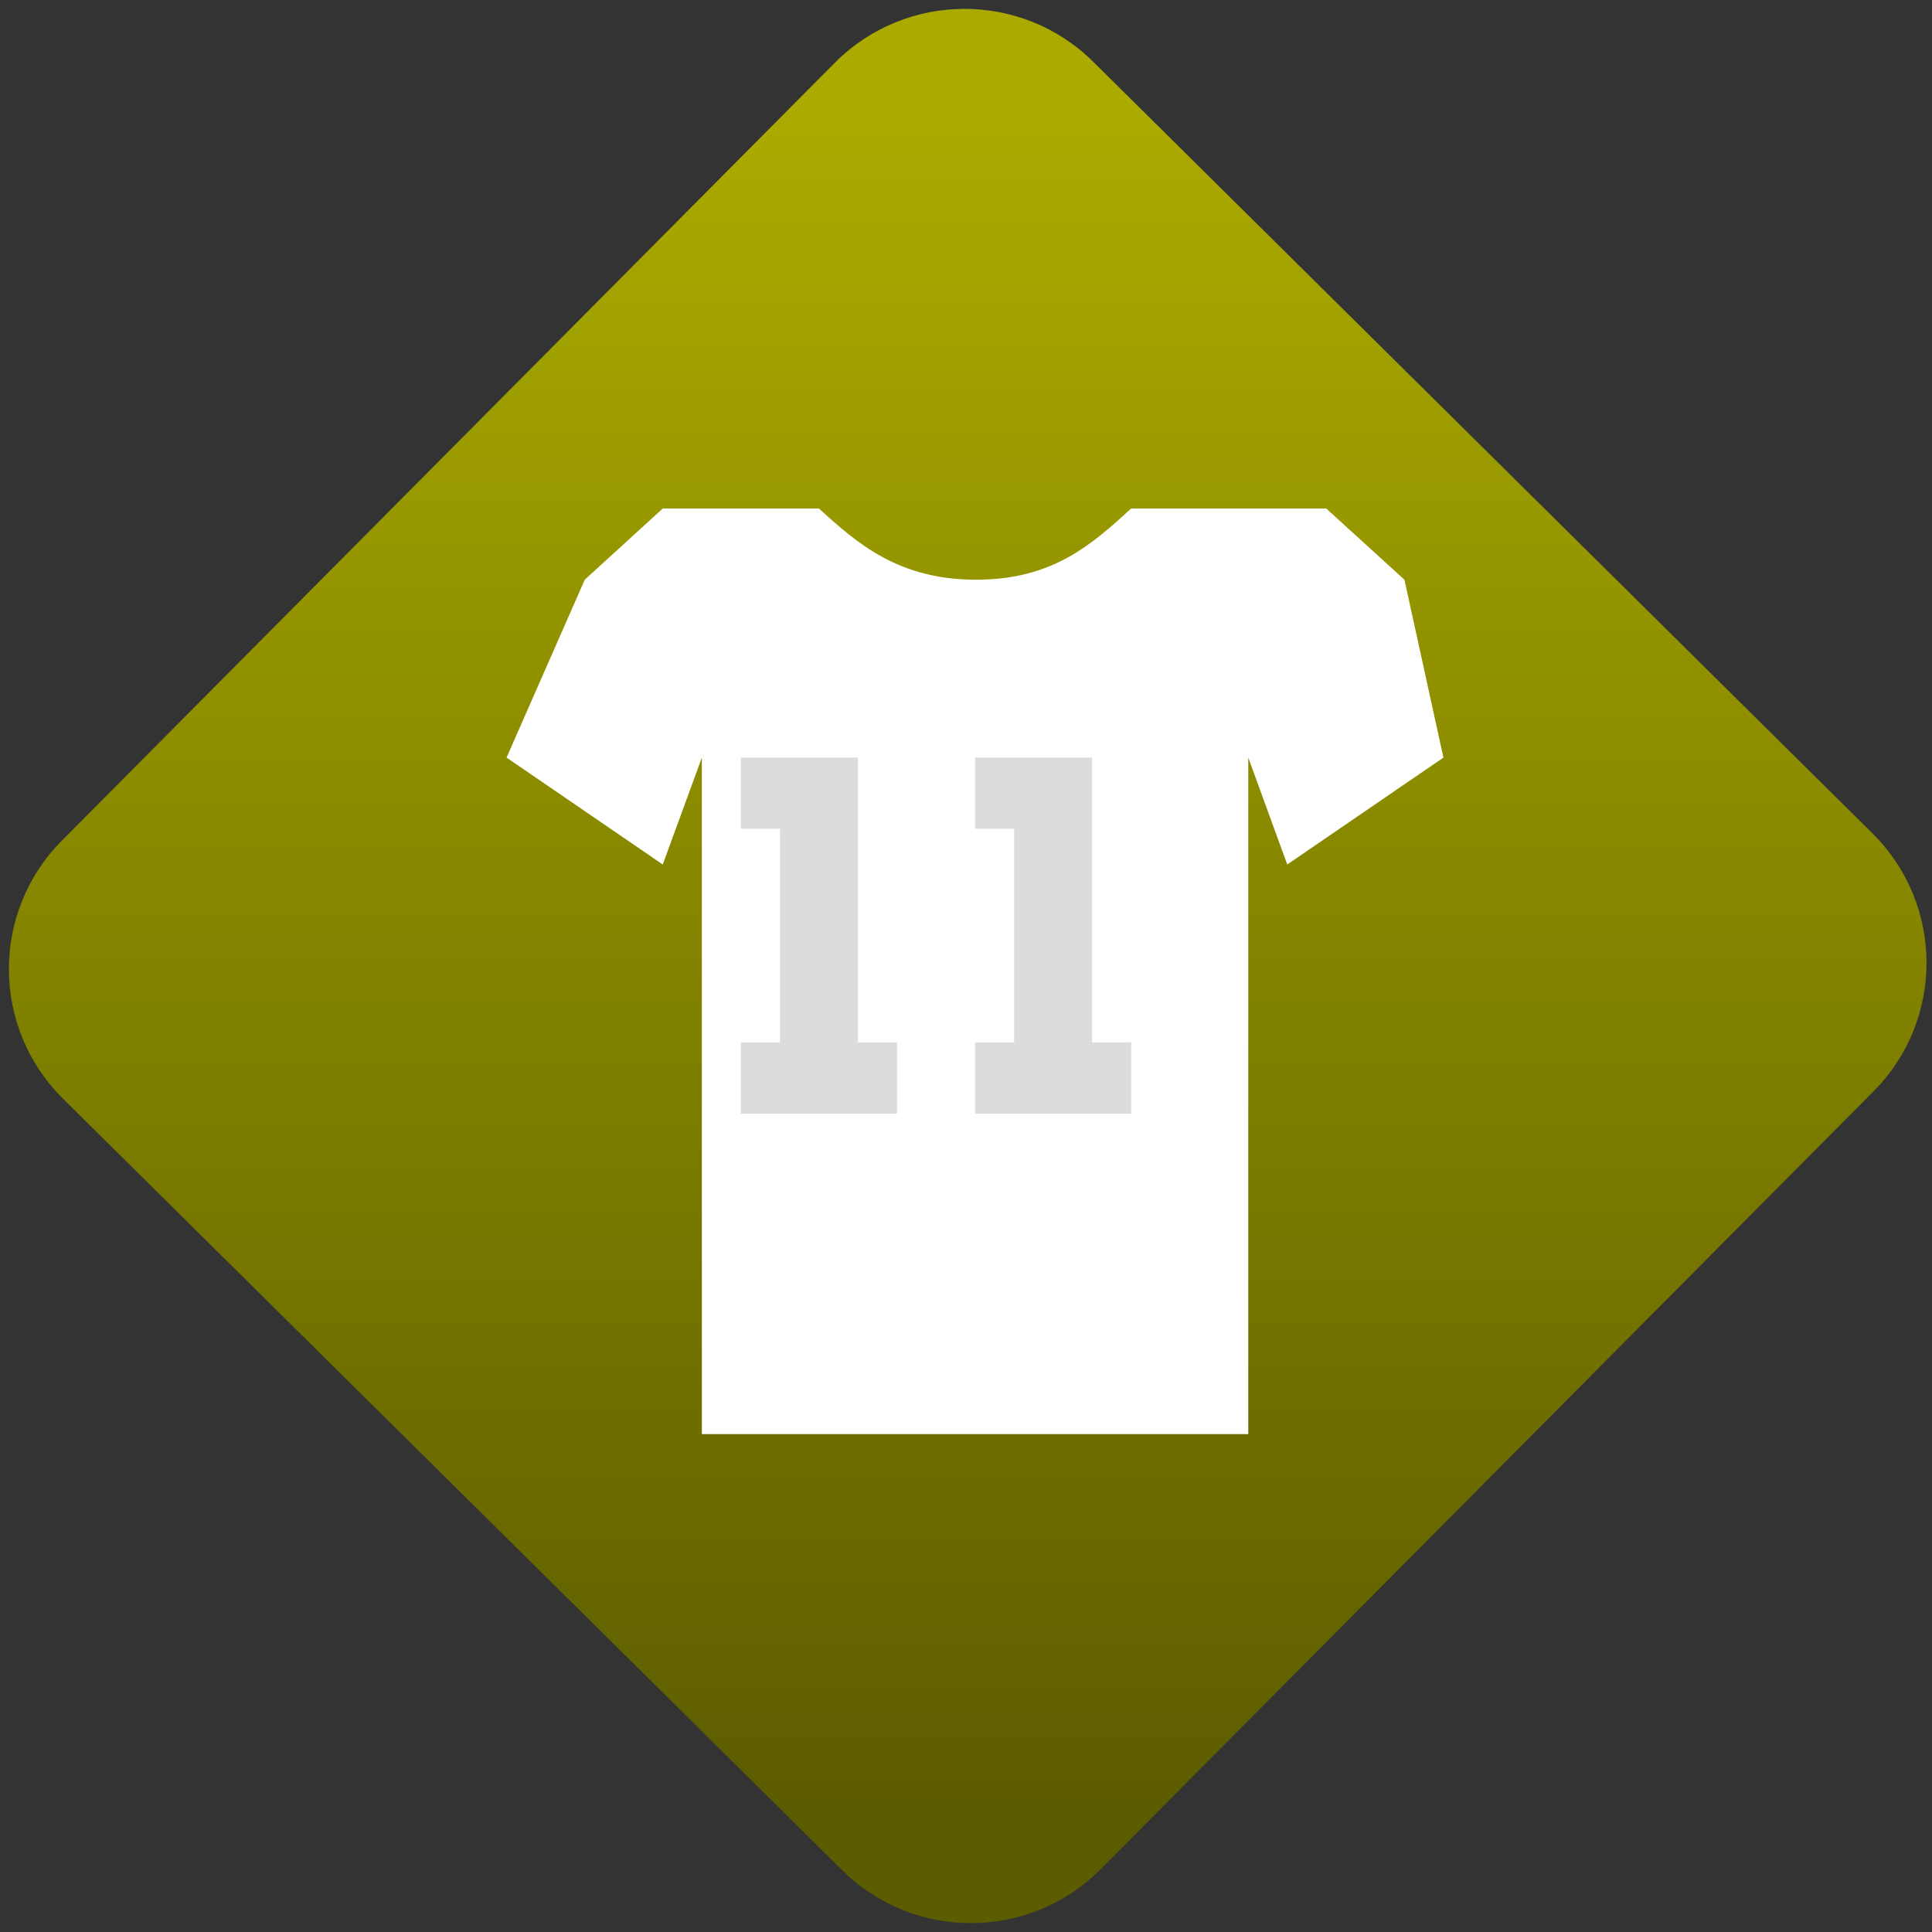 <svg width="64" height="64" viewBox="0 0 64 64" version="1.1"><rect x="0" y="0" width="64" height="64" fill="#333333" stroke="none"/><defs><linearGradient id="linear-pattern-0" gradientUnits="userSpaceOnUse" x1="0" y1="0" x2="0" y2="1" gradientTransform="matrix(60, 0, 0, 56, 0, 4)"><stop offset="0" stop-color="#aaaa00" stop-opacity="1"/><stop offset="1" stop-color="#5c5c00" stop-opacity="1"/></linearGradient></defs><path fill="url(#linear-pattern-0)" fill-opacity="1" d="M 36.219 2.051 L 62.027 27.605 C 64.402 29.957 64.418 33.785 62.059 36.156 L 36.461 61.918 C 34.105 64.289 30.27 64.305 27.895 61.949 L 2.086 36.395 C -0.289 34.043 -0.305 30.215 2.051 27.844 L 27.652 2.082 C 30.008 -0.289 33.844 -0.305 36.219 2.051 Z M 36.219 2.051 " /><g transform="matrix(1.008,0,0,1.003,16.221,16.077)"><path fill-rule="nonzero" fill="rgb(100%, 100%, 100%)" fill-opacity="1" d="M 31.344 8.992 L 30.062 3.117 L 27.492 0.766 L 21.082 0.766 C 19.797 1.941 18.516 3.117 15.984 3.117 C 13.453 3.117 12.102 1.941 10.82 0.766 L 5.688 0.766 L 3.125 3.117 L 0.555 8.992 L 5.688 12.523 L 6.973 8.992 L 6.973 31.336 L 24.93 31.336 L 24.93 8.992 L 26.211 12.523 Z M 31.344 8.992 "/><path fill-rule="nonzero" fill="rgb(86.275%, 86.275%, 86.275%)" fill-opacity="1" d="M 8.254 8.992 L 8.254 11.344 L 9.539 11.344 L 9.539 18.398 L 8.254 18.398 L 8.254 20.754 L 13.387 20.754 L 13.387 18.398 L 12.102 18.398 L 12.102 8.992 Z M 15.953 8.992 L 15.953 11.344 L 17.234 11.344 L 17.234 18.398 L 15.953 18.398 L 15.953 20.754 L 21.082 20.754 L 21.082 18.398 L 19.797 18.398 L 19.797 8.992 Z M 15.953 8.992 "/></g></svg>
